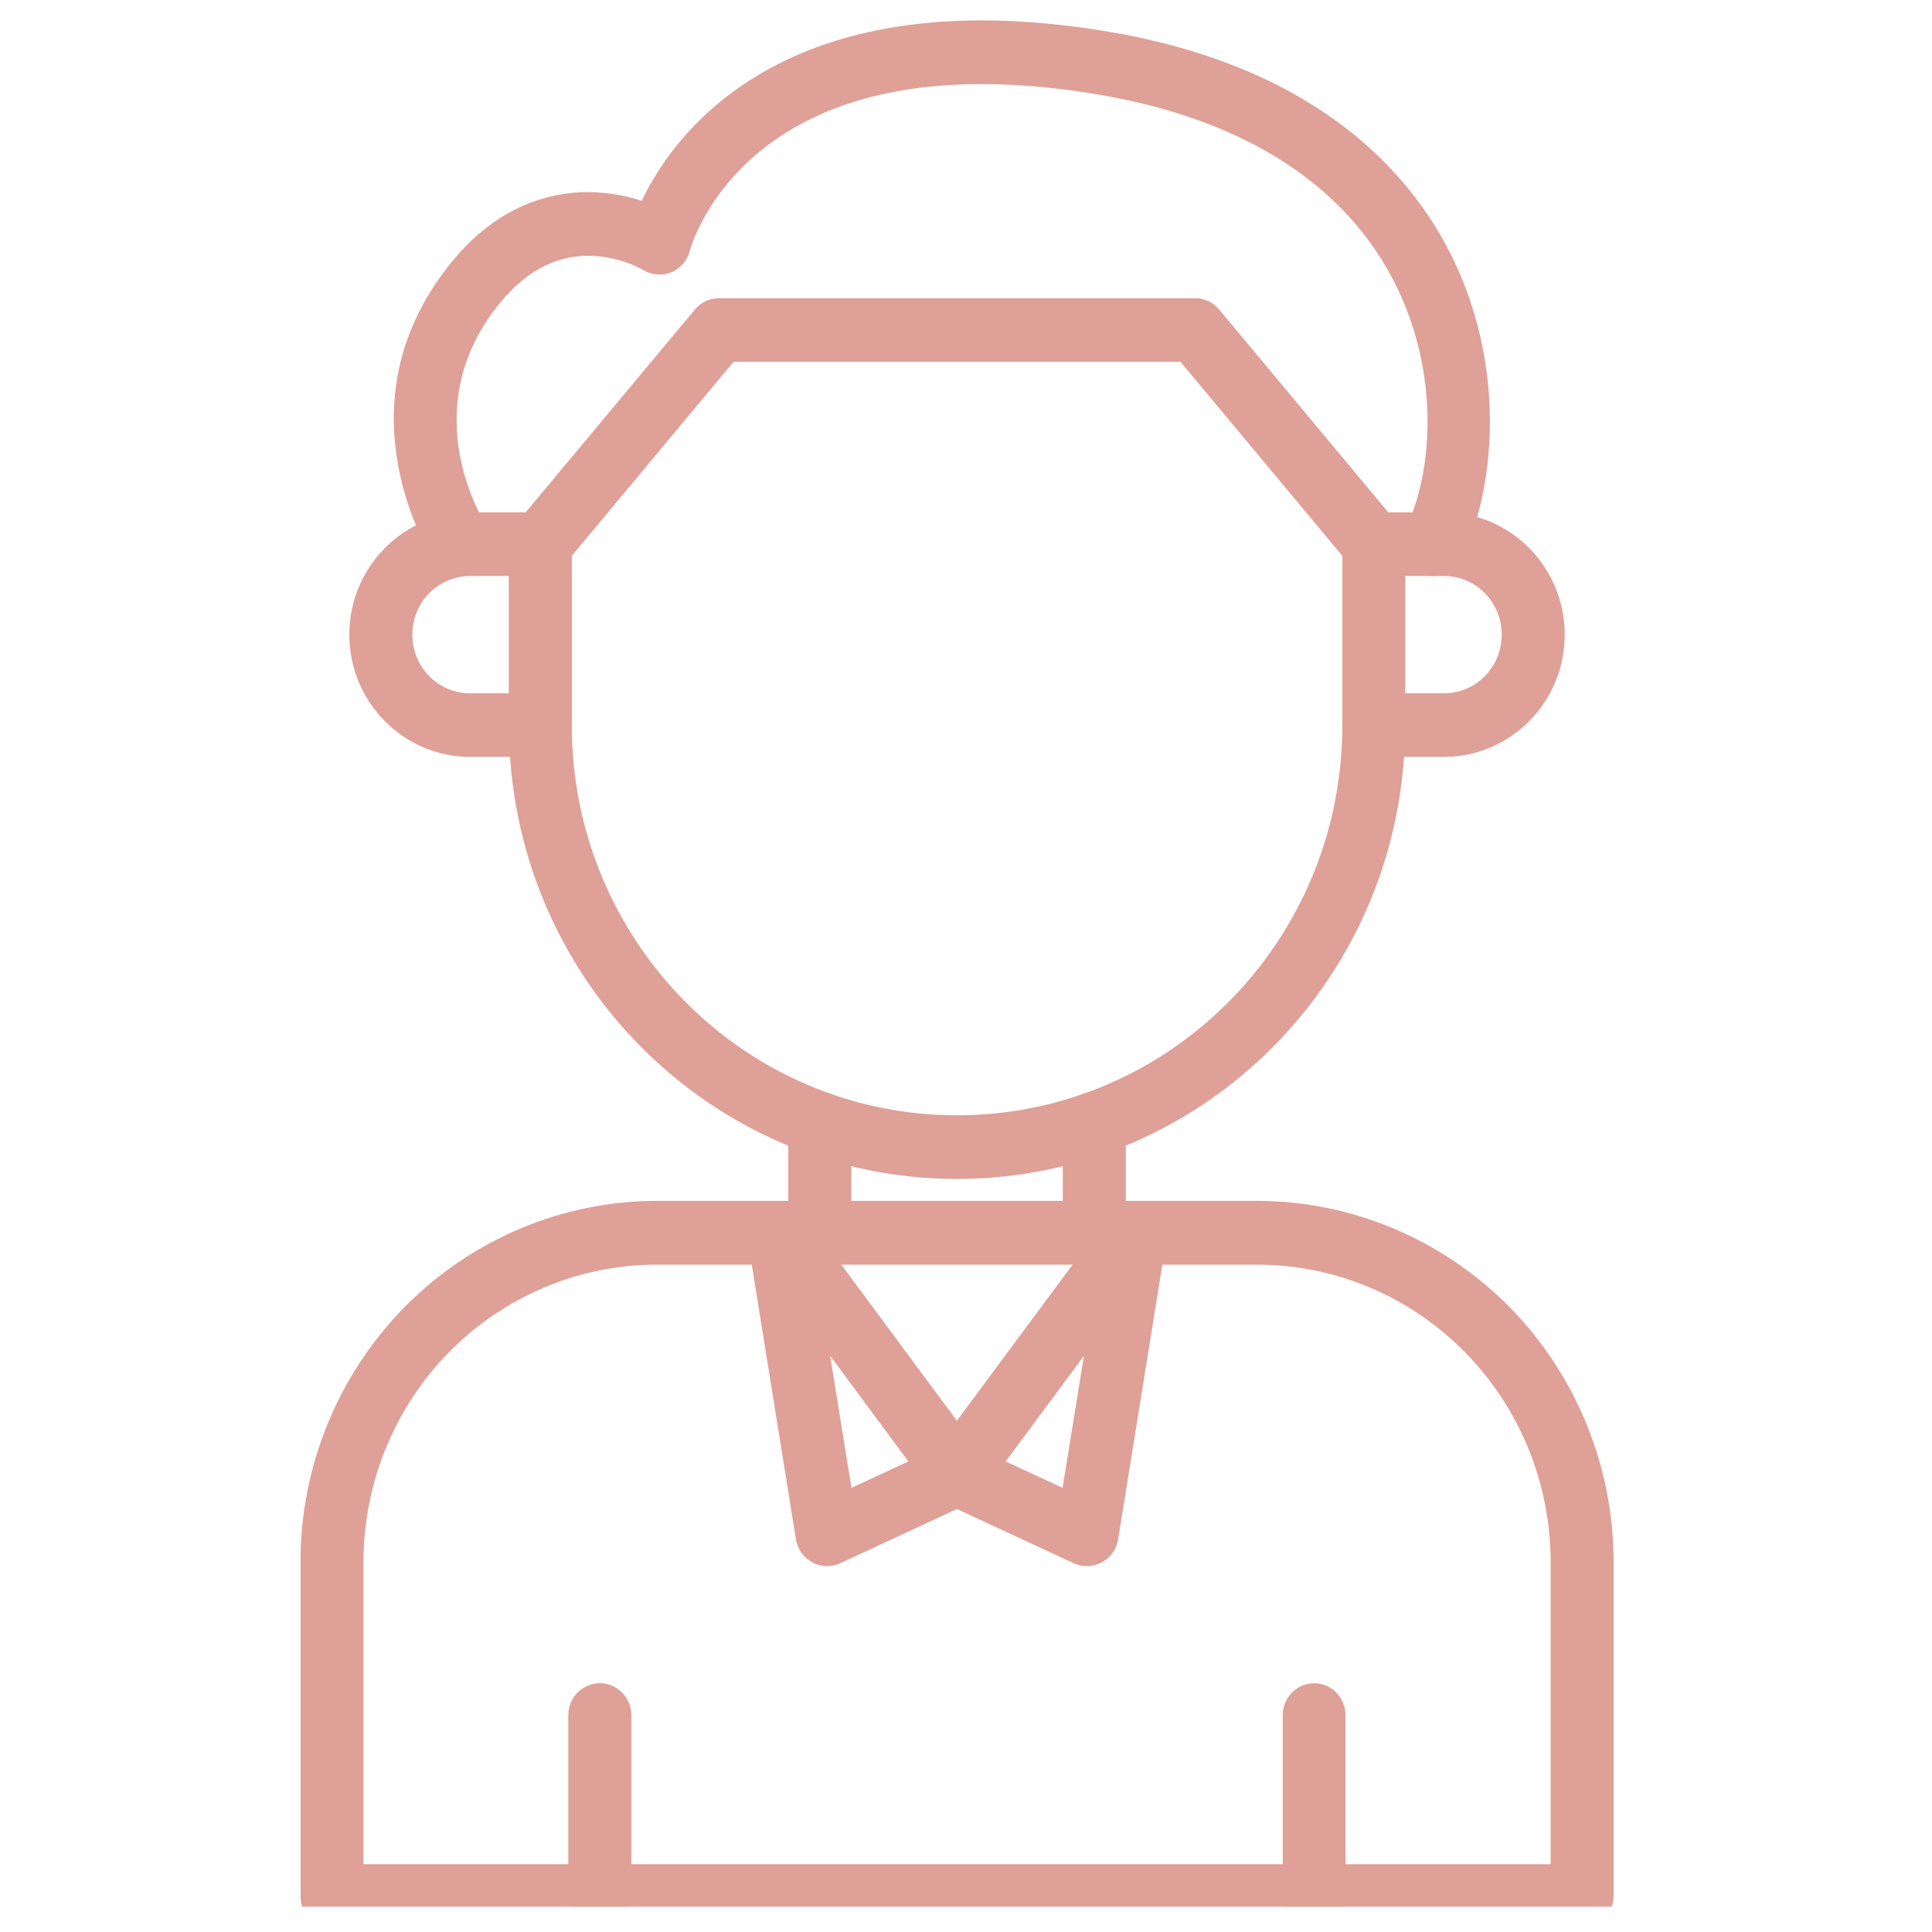 <svg xmlns="http://www.w3.org/2000/svg" xmlns:xlink="http://www.w3.org/1999/xlink" width="50" zoomAndPan="magnify" viewBox="0 0 37.5 37.5" height="50" preserveAspectRatio="xMidYMid meet" version="1.0"><defs><clipPath id="77df513a31"><path d="M 5.836 23 L 31.336 23 L 31.336 37.008 L 5.836 37.008 Z M 5.836 23 " clip-rule="nonzero"/></clipPath><clipPath id="a5652b7bd6"><path d="M 11 32 L 13 32 L 13 37.008 L 11 37.008 Z M 11 32 " clip-rule="nonzero"/></clipPath><clipPath id="5659a8fe7c"><path d="M 24 32 L 27 32 L 27 37.008 L 24 37.008 Z M 24 32 " clip-rule="nonzero"/></clipPath></defs><path fill="#dfa097" d="M 12.457 3.898 C 12.777 3.223 13.461 2.176 14.824 1.395 C 16.18 0.617 18.246 0.094 21.363 0.59 C 24.5 1.086 26.434 2.414 27.562 3.957 C 29.305 6.344 29.129 9.289 28.367 10.84 C 28.215 11.145 27.848 11.27 27.547 11.117 C 27.246 10.965 27.121 10.59 27.273 10.285 C 27.895 9.027 28 6.633 26.582 4.691 C 25.602 3.352 23.898 2.242 21.176 1.812 C 18.434 1.375 16.617 1.789 15.426 2.473 C 13.77 3.422 13.391 4.859 13.391 4.859 C 13.344 5.051 13.211 5.211 13.031 5.285 C 12.852 5.359 12.645 5.34 12.48 5.238 C 12.48 5.238 11.875 4.871 11.113 4.988 C 10.582 5.07 9.988 5.41 9.449 6.227 C 8.129 8.223 9.449 10.219 9.449 10.219 C 9.637 10.504 9.559 10.887 9.281 11.078 C 9 11.266 8.621 11.191 8.434 10.906 C 8.434 10.906 6.656 8.223 8.434 5.539 C 9.23 4.332 10.141 3.891 10.93 3.766 C 11.527 3.672 12.066 3.773 12.457 3.898 Z M 12.457 3.898 " fill-opacity="1" fill-rule="evenodd"/><path fill="#dfa097" d="M 30.371 12.316 C 30.371 11.008 29.32 9.945 28.027 9.945 C 27.32 9.945 26.664 9.945 26.664 9.945 C 26.328 9.945 26.055 10.223 26.055 10.562 L 26.055 14.074 C 26.055 14.414 26.328 14.691 26.664 14.691 L 28.027 14.691 C 29.32 14.691 30.371 13.629 30.371 12.32 Z M 27.273 11.18 L 27.273 13.457 L 28.027 13.457 C 28.648 13.457 29.148 12.949 29.148 12.32 L 29.148 12.316 C 29.148 11.691 28.648 11.18 28.027 11.18 Z M 27.273 11.18 " fill-opacity="1" fill-rule="evenodd"/><path fill="#dfa097" d="M 6.781 12.316 L 6.781 12.32 C 6.781 13.629 7.832 14.691 9.125 14.691 C 9.832 14.691 10.488 14.691 10.488 14.691 C 10.824 14.691 11.098 14.414 11.098 14.074 L 11.098 10.562 C 11.098 10.223 10.824 9.945 10.488 9.945 C 10.488 9.945 9.832 9.945 9.125 9.945 C 7.832 9.945 6.781 11.008 6.781 12.316 Z M 9.879 11.18 L 9.125 11.18 C 8.504 11.18 8.004 11.691 8.004 12.316 L 8.004 12.32 C 8.004 12.949 8.504 13.457 9.125 13.457 L 9.879 13.457 Z M 9.879 11.18 " fill-opacity="1" fill-rule="evenodd"/><path fill="#dfa097" d="M 16.527 28.879 L 18.32 28.047 C 18.629 27.906 18.992 28.043 19.129 28.352 C 19.27 28.664 19.137 29.031 18.828 29.172 L 16.305 30.344 C 16.133 30.422 15.934 30.418 15.766 30.324 C 15.598 30.234 15.48 30.07 15.449 29.879 L 14.508 24.027 C 14.453 23.691 14.68 23.375 15.012 23.32 C 15.344 23.262 15.656 23.492 15.711 23.828 Z M 16.527 28.879 " fill-opacity="1" fill-rule="evenodd"/><path fill="#dfa097" d="M 20.625 28.879 L 21.441 23.828 C 21.492 23.492 21.809 23.262 22.141 23.32 C 22.473 23.375 22.699 23.691 22.645 24.027 L 21.703 29.879 C 21.672 30.07 21.555 30.234 21.387 30.324 C 21.219 30.418 21.02 30.422 20.844 30.344 L 18.32 29.172 C 18.016 29.031 17.879 28.664 18.02 28.352 C 18.16 28.043 18.523 27.906 18.828 28.047 Z M 20.625 28.879 " fill-opacity="1" fill-rule="evenodd"/><path fill="#dfa097" d="M 19.062 28.98 L 22.531 24.301 C 22.734 24.027 22.68 23.641 22.41 23.434 C 22.141 23.23 21.758 23.285 21.555 23.559 L 18.086 28.238 C 17.887 28.512 17.941 28.898 18.211 29.105 C 18.48 29.309 18.863 29.254 19.062 28.98 Z M 19.062 28.98 " fill-opacity="1" fill-rule="evenodd"/><path fill="#dfa097" d="M 18.574 27.578 L 21.555 23.559 C 21.758 23.285 22.141 23.23 22.41 23.434 C 22.68 23.641 22.734 24.027 22.531 24.301 L 19.062 28.98 C 18.949 29.137 18.77 29.227 18.574 29.227 C 18.383 29.227 18.203 29.137 18.086 28.98 L 14.621 24.301 C 14.418 24.027 14.473 23.641 14.742 23.434 C 15.012 23.23 15.395 23.285 15.598 23.559 Z M 18.574 27.578 " fill-opacity="1" fill-rule="evenodd"/><path fill="#dfa097" d="M 27.273 10.562 C 27.273 10.418 27.223 10.277 27.129 10.164 L 23.664 6.008 C 23.547 5.867 23.379 5.789 23.199 5.789 L 13.953 5.789 C 13.773 5.789 13.605 5.867 13.488 6.008 L 10.02 10.164 C 9.93 10.277 9.879 10.418 9.879 10.562 L 9.879 14.074 C 9.879 18.941 13.773 22.883 18.574 22.883 L 18.574 22.266 L 18.574 22.883 C 23.379 22.883 27.273 18.941 27.273 14.074 Z M 26.055 10.789 L 22.914 7.023 L 14.238 7.023 L 11.098 10.789 L 11.098 14.074 C 11.098 18.258 14.445 21.648 18.574 21.648 L 18.574 22.266 L 18.574 21.648 C 22.707 21.648 26.055 18.258 26.055 14.074 Z M 26.055 10.789 " fill-opacity="1" fill-rule="evenodd"/><g clip-path="url(#77df513a31)"><path fill="#dfa097" d="M 31.32 30.32 C 31.32 28.461 30.59 26.68 29.293 25.363 C 27.992 24.051 26.234 23.309 24.398 23.309 C 20.812 23.309 16.34 23.309 12.754 23.309 C 10.918 23.309 9.16 24.051 7.859 25.363 C 6.562 26.68 5.832 28.461 5.832 30.32 C 5.832 33.555 5.832 36.801 5.832 36.801 C 5.832 37.145 6.105 37.422 6.445 37.422 L 30.707 37.422 C 31.047 37.422 31.32 37.145 31.32 36.801 Z M 30.098 36.184 L 30.098 30.32 C 30.098 28.789 29.496 27.32 28.426 26.238 C 27.359 25.156 25.91 24.547 24.398 24.547 C 20.812 24.547 16.34 24.547 12.754 24.547 C 11.242 24.547 9.793 25.156 8.723 26.238 C 7.656 27.32 7.055 28.789 7.055 30.32 L 7.055 36.184 Z M 30.098 36.184 " fill-opacity="1" fill-rule="evenodd"/></g><g clip-path="url(#a5652b7bd6)"><path fill="#dfa097" d="M 12.254 36.801 L 12.254 33.293 C 12.254 32.949 11.98 32.672 11.645 32.672 C 11.305 32.672 11.031 32.949 11.031 33.293 L 11.031 36.801 C 11.031 37.145 11.305 37.422 11.645 37.422 C 11.98 37.422 12.254 37.145 12.254 36.801 Z M 12.254 36.801 " fill-opacity="1" fill-rule="evenodd"/></g><g clip-path="url(#5659a8fe7c)"><path fill="#dfa097" d="M 26.117 36.801 L 26.117 33.293 C 26.117 32.949 25.844 32.672 25.508 32.672 C 25.172 32.672 24.898 32.949 24.898 33.293 L 24.898 36.801 C 24.898 37.145 25.172 37.422 25.508 37.422 C 25.844 37.422 26.117 37.145 26.117 36.801 Z M 26.117 36.801 " fill-opacity="1" fill-rule="evenodd"/></g><path fill="#dfa097" d="M 16.523 23.438 L 16.523 21.812 C 16.523 21.469 16.25 21.191 15.91 21.191 C 15.574 21.191 15.301 21.469 15.301 21.812 L 15.301 23.438 C 15.301 23.777 15.574 24.055 15.91 24.055 C 16.25 24.055 16.523 23.777 16.523 23.438 Z M 16.523 23.438 " fill-opacity="1" fill-rule="evenodd"/><path fill="#dfa097" d="M 21.852 23.438 L 21.852 21.812 C 21.852 21.469 21.578 21.191 21.238 21.191 C 20.902 21.191 20.629 21.469 20.629 21.812 L 20.629 23.438 C 20.629 23.777 20.902 24.055 21.238 24.055 C 21.578 24.055 21.852 23.777 21.852 23.438 Z M 21.852 23.438 " fill-opacity="1" fill-rule="evenodd"/></svg>